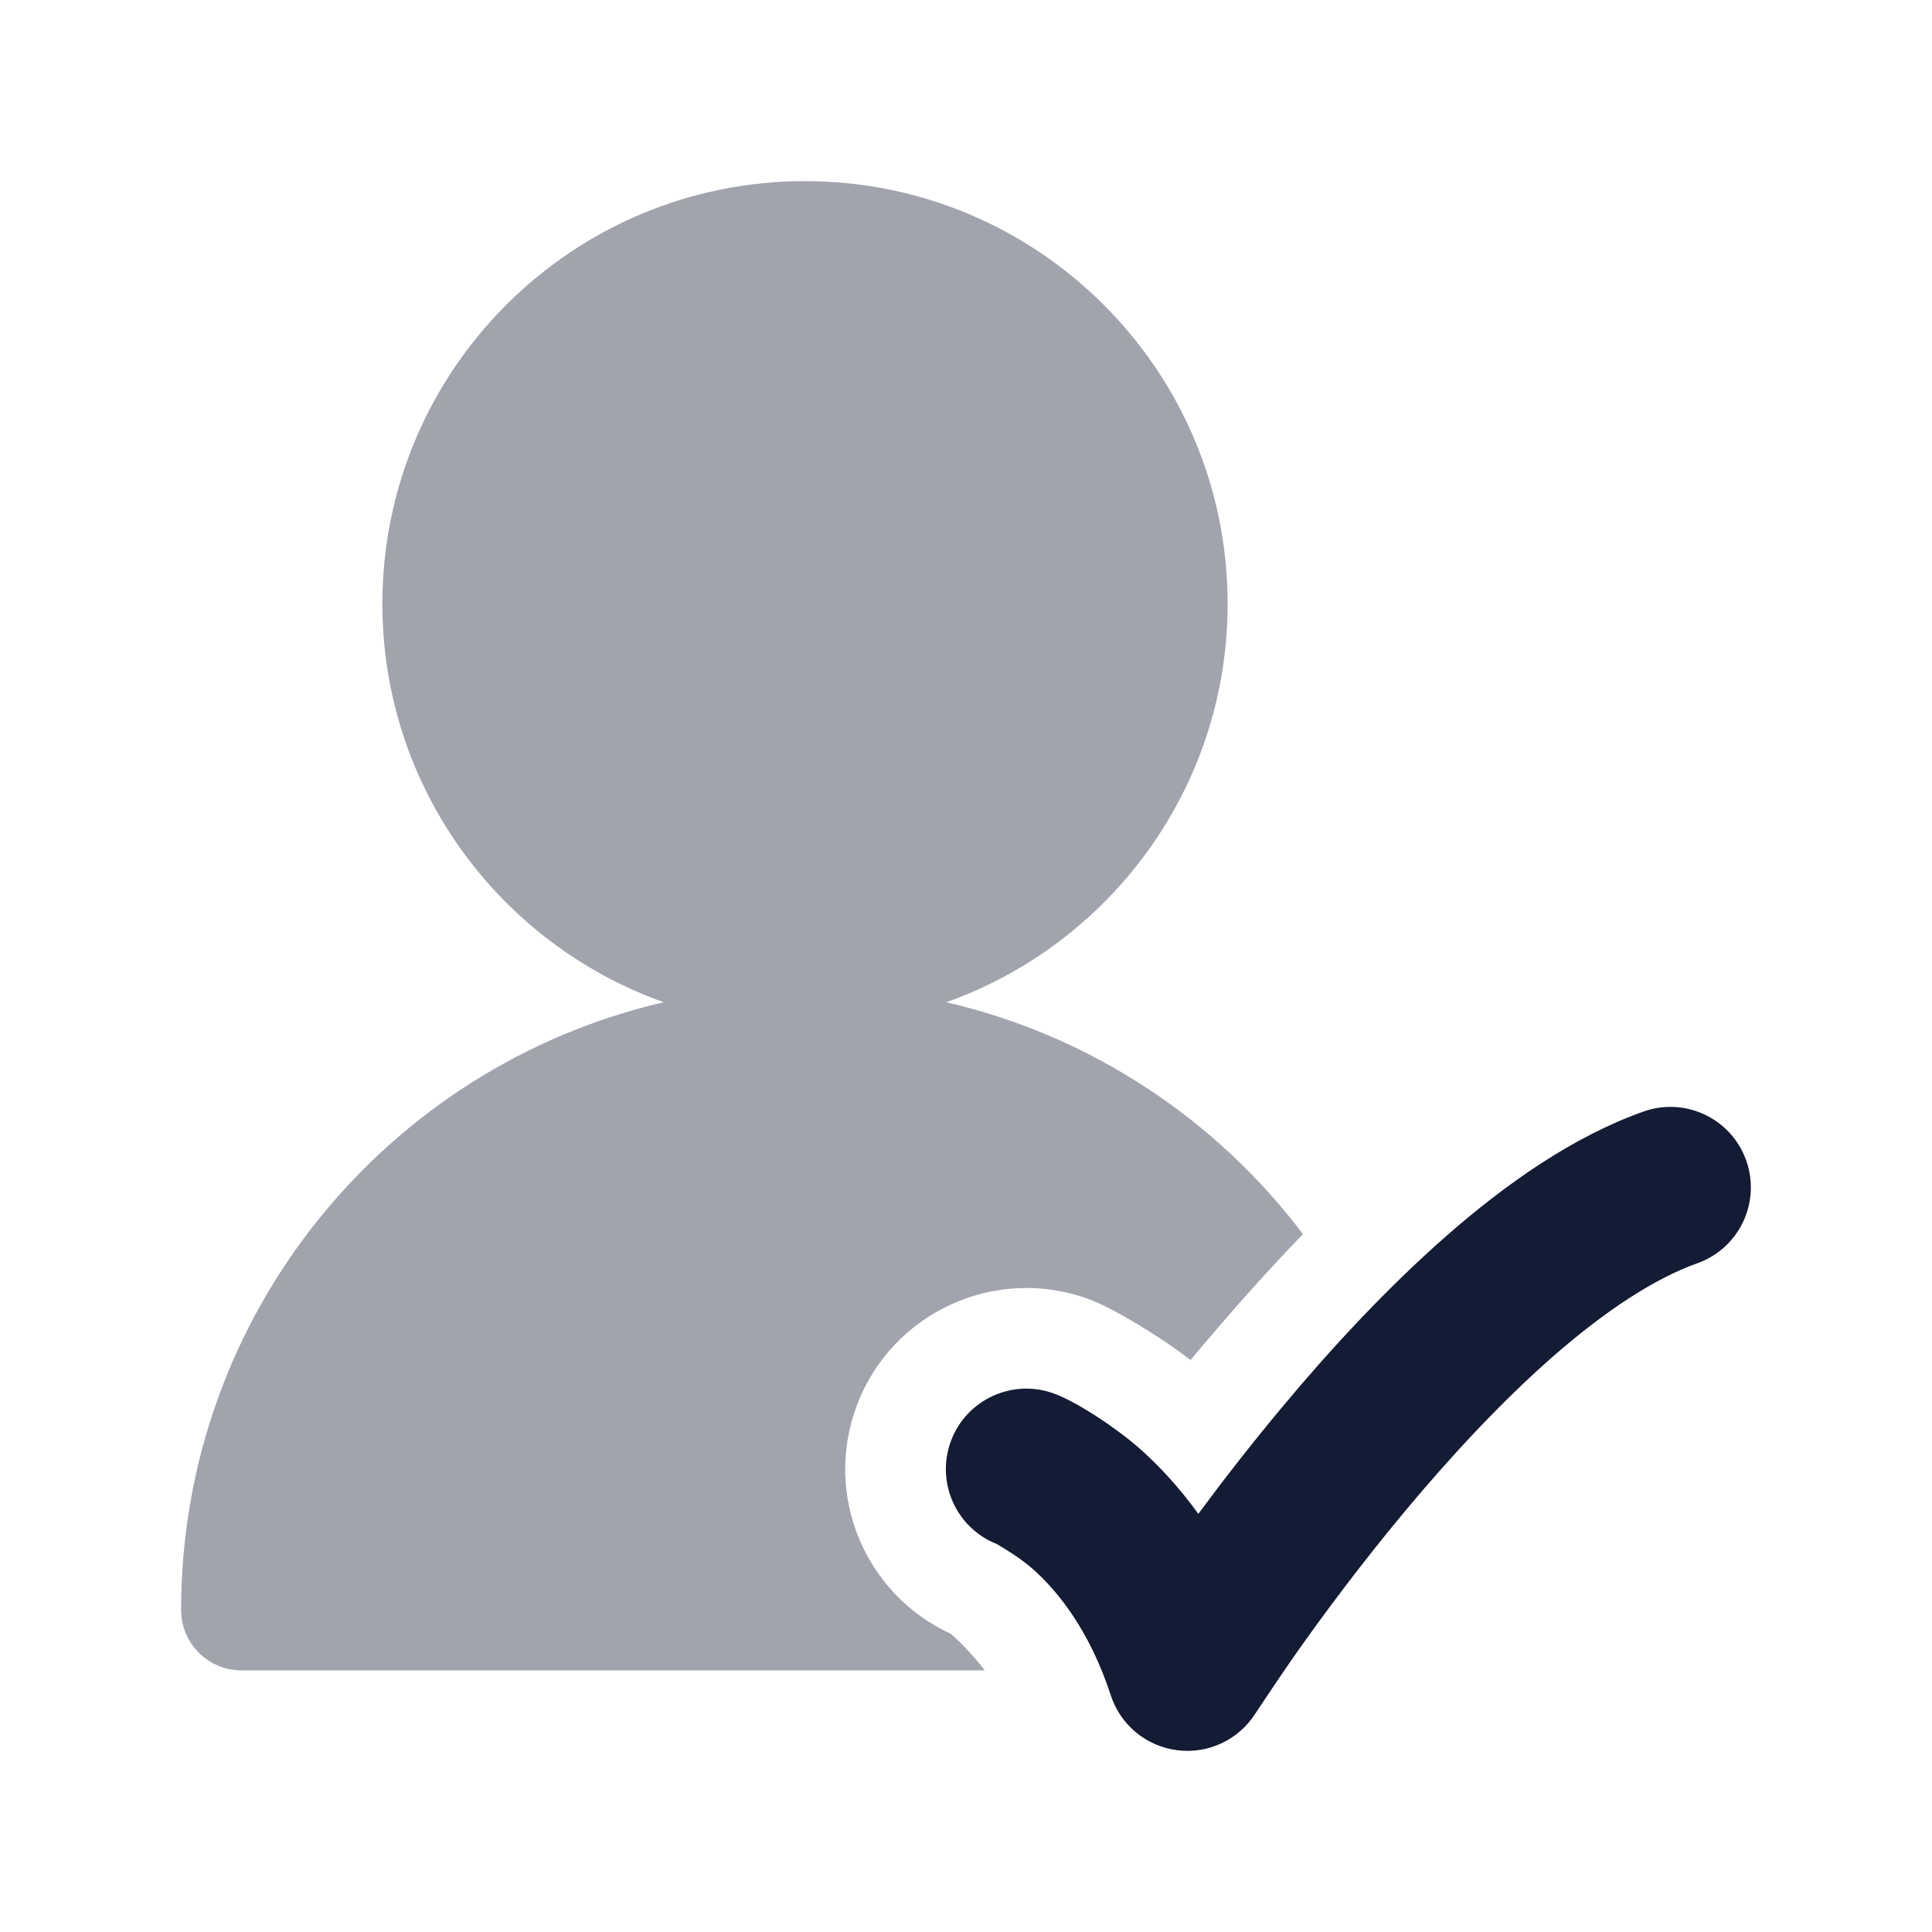 <svg width="24" height="24" viewBox="0 0 24 24" fill="none" xmlns="http://www.w3.org/2000/svg">
<path d="M21.692 14.416C21.877 14.937 21.604 15.508 21.084 15.693C20.55 15.882 19.933 16.289 19.28 16.861C18.638 17.425 18.013 18.102 17.459 18.766C16.907 19.427 16.438 20.061 16.107 20.53C15.942 20.764 15.682 21.154 15.594 21.287C15.386 21.613 15.009 21.791 14.625 21.742C14.241 21.694 13.919 21.429 13.799 21.061C13.532 20.243 13.135 19.764 12.837 19.497C12.686 19.361 12.464 19.228 12.381 19.18C11.875 18.979 11.622 18.41 11.814 17.898C12.008 17.381 12.585 17.12 13.101 17.314C13.409 17.43 13.906 17.769 14.174 18.009C14.407 18.218 14.652 18.481 14.886 18.806C15.18 18.408 15.531 17.954 15.923 17.485C16.516 16.773 17.215 16.013 17.962 15.358C18.698 14.712 19.538 14.119 20.416 13.808C20.936 13.623 21.508 13.896 21.692 14.416Z" fill="#141B34"/>
<path opacity="0.4" d="M12.233 20.75C12.062 20.526 11.892 20.367 11.812 20.296C10.746 19.808 10.225 18.573 10.644 17.459C11.081 16.296 12.378 15.707 13.541 16.144C13.826 16.251 14.414 16.602 14.789 16.895C15.227 16.371 15.7 15.832 16.186 15.331C15.109 13.906 13.552 12.866 11.755 12.45C13.791 11.727 15.25 9.784 15.25 7.5C15.25 4.601 12.899 2.25 10 2.25C7.101 2.25 4.75 4.601 4.75 7.5C4.75 9.784 6.209 11.727 8.245 12.45C4.81 13.245 2.25 16.323 2.25 20C2.25 20.414 2.586 20.75 3 20.75H12.233Z" fill="#141B34"/>
</svg>
